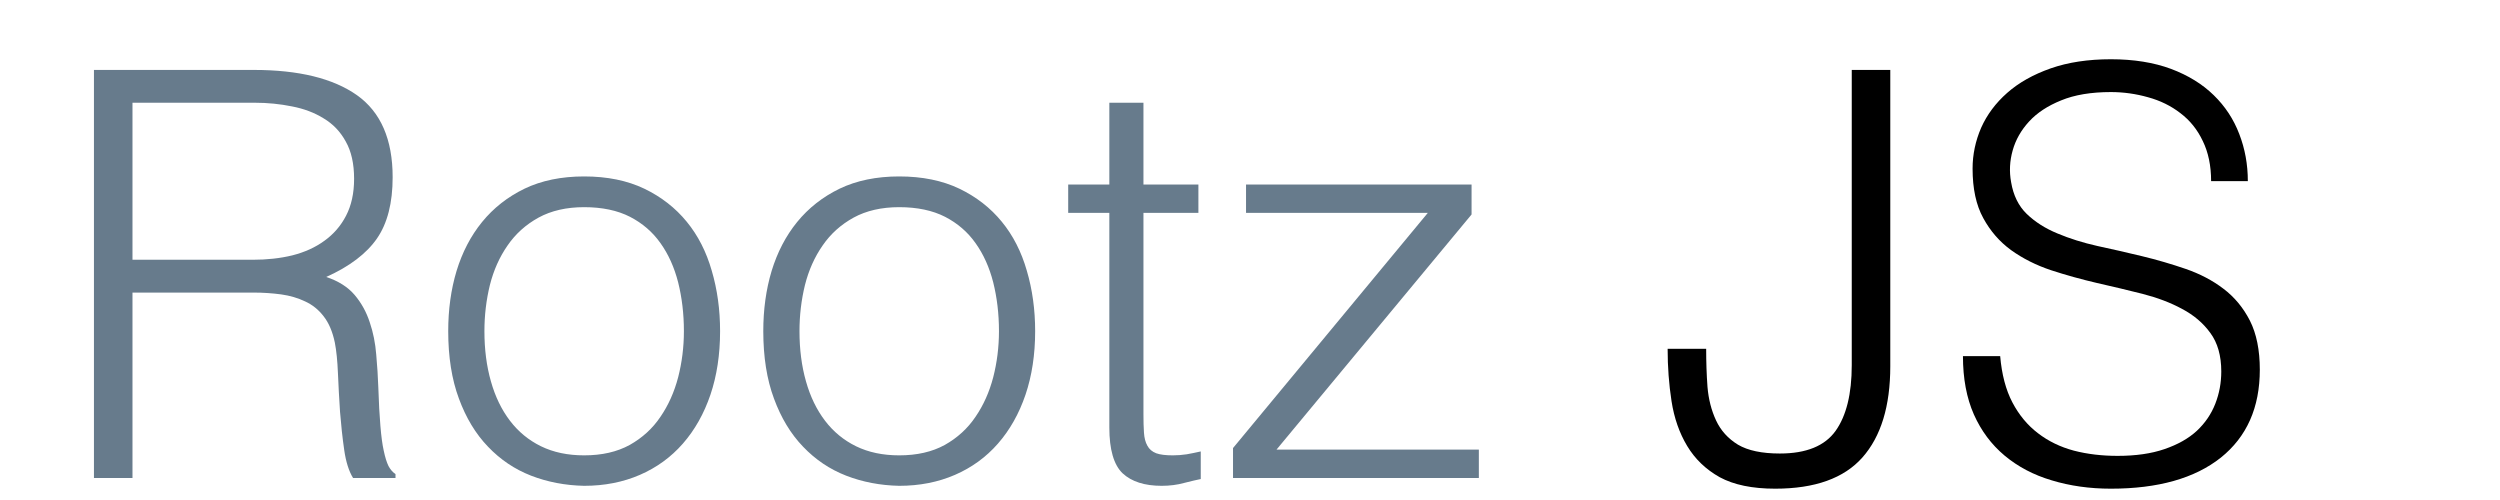 <svg xmlns="http://www.w3.org/2000/svg" xmlns:xlink="http://www.w3.org/1999/xlink" width="150" height="30" viewBox="230 84 150 30" version="1.1">
<defs>
<g>
<symbol overflow="visible" id="glyph0-0">
<path style="stroke:none;" d="M 0 -23.797 L 17 -23.797 L 17 0 L 0 0 Z M 14.281 -22.094 L 2.719 -22.094 L 8.5 -13.438 Z M 15.297 -3.234 L 15.297 -20.562 L 9.516 -11.906 Z M 14.281 -1.703 L 8.5 -10.375 L 2.719 -1.703 Z M 1.703 -3.234 L 7.484 -11.906 L 1.703 -20.562 Z M 1.703 -3.234 "/>
</symbol>
<symbol overflow="visible" id="glyph0-1">
<path style="stroke:none;" d="M 12.234 -13.094 C 13.098 -13.094 13.895 -13.18 14.625 -13.359 C 15.363 -13.547 16.004 -13.836 16.547 -14.234 C 17.098 -14.629 17.531 -15.129 17.844 -15.734 C 18.164 -16.348 18.328 -17.086 18.328 -17.953 C 18.328 -18.859 18.16 -19.602 17.828 -20.188 C 17.504 -20.781 17.062 -21.242 16.5 -21.578 C 15.945 -21.922 15.312 -22.16 14.594 -22.297 C 13.883 -22.441 13.145 -22.516 12.375 -22.516 L 5.031 -22.516 L 5.031 -13.094 Z M 5.031 -11.125 L 5.031 0 L 2.719 0 L 2.719 -24.484 L 12.312 -24.484 C 15.008 -24.484 17.07 -23.977 18.5 -22.969 C 19.926 -21.957 20.641 -20.316 20.641 -18.047 C 20.641 -16.504 20.328 -15.281 19.703 -14.375 C 19.078 -13.469 18.062 -12.695 16.656 -12.062 C 17.383 -11.82 17.953 -11.461 18.359 -10.984 C 18.766 -10.504 19.066 -9.957 19.266 -9.344 C 19.473 -8.738 19.602 -8.094 19.656 -7.406 C 19.719 -6.727 19.758 -6.07 19.781 -5.438 C 19.812 -4.508 19.852 -3.738 19.906 -3.125 C 19.957 -2.508 20.023 -2.008 20.109 -1.625 C 20.191 -1.238 20.285 -0.938 20.391 -0.719 C 20.504 -0.508 20.645 -0.348 20.812 -0.234 L 20.812 0 L 18.266 0 C 18.016 -0.406 17.836 -0.969 17.734 -1.688 C 17.629 -2.414 17.547 -3.176 17.484 -3.969 C 17.43 -4.77 17.391 -5.539 17.359 -6.281 C 17.328 -7.031 17.266 -7.645 17.172 -8.125 C 17.035 -8.781 16.812 -9.305 16.5 -9.703 C 16.195 -10.098 15.828 -10.395 15.391 -10.594 C 14.961 -10.801 14.484 -10.941 13.953 -11.016 C 13.422 -11.086 12.875 -11.125 12.312 -11.125 Z M 5.031 -11.125 "/>
</symbol>
<symbol overflow="visible" id="glyph0-2">
<path style="stroke:none;" d="M 9.453 0.469 C 8.316 0.445 7.254 0.242 6.266 -0.141 C 5.285 -0.523 4.426 -1.102 3.688 -1.875 C 2.945 -2.645 2.363 -3.609 1.938 -4.766 C 1.508 -5.922 1.297 -7.27 1.297 -8.812 C 1.297 -10.102 1.461 -11.305 1.797 -12.422 C 2.141 -13.547 2.648 -14.523 3.328 -15.359 C 4.016 -16.203 4.863 -16.867 5.875 -17.359 C 6.895 -17.848 8.086 -18.094 9.453 -18.094 C 10.836 -18.094 12.039 -17.848 13.062 -17.359 C 14.082 -16.867 14.93 -16.207 15.609 -15.375 C 16.285 -14.551 16.785 -13.57 17.109 -12.438 C 17.441 -11.312 17.609 -10.102 17.609 -8.812 C 17.609 -7.406 17.414 -6.133 17.031 -5 C 16.645 -3.863 16.094 -2.883 15.375 -2.062 C 14.664 -1.25 13.805 -0.625 12.797 -0.188 C 11.785 0.25 10.672 0.469 9.453 0.469 Z M 15.438 -8.812 C 15.438 -9.852 15.32 -10.828 15.094 -11.734 C 14.863 -12.641 14.508 -13.426 14.031 -14.094 C 13.562 -14.758 12.953 -15.285 12.203 -15.672 C 11.453 -16.055 10.535 -16.25 9.453 -16.25 C 8.391 -16.25 7.477 -16.039 6.719 -15.625 C 5.957 -15.207 5.336 -14.648 4.859 -13.953 C 4.379 -13.266 4.023 -12.473 3.797 -11.578 C 3.578 -10.68 3.469 -9.758 3.469 -8.812 C 3.469 -7.719 3.598 -6.711 3.859 -5.797 C 4.117 -4.879 4.5 -4.094 5 -3.438 C 5.5 -2.781 6.117 -2.27 6.859 -1.906 C 7.609 -1.539 8.473 -1.359 9.453 -1.359 C 10.516 -1.359 11.426 -1.566 12.188 -1.984 C 12.945 -2.41 13.562 -2.973 14.031 -3.672 C 14.508 -4.367 14.863 -5.16 15.094 -6.047 C 15.32 -6.93 15.438 -7.852 15.438 -8.812 Z M 15.438 -8.812 "/>
</symbol>
<symbol overflow="visible" id="glyph0-3">
<path style="stroke:none;" d="M 8.641 0.062 C 8.391 0.113 8.055 0.191 7.641 0.297 C 7.234 0.41 6.785 0.469 6.297 0.469 C 5.273 0.469 4.492 0.219 3.953 -0.281 C 3.422 -0.789 3.156 -1.707 3.156 -3.031 L 3.156 -15.906 L 0.688 -15.906 L 0.688 -17.609 L 3.156 -17.609 L 3.156 -22.516 L 5.203 -22.516 L 5.203 -17.609 L 8.5 -17.609 L 8.5 -15.906 L 5.203 -15.906 L 5.203 -3.844 C 5.203 -3.414 5.211 -3.039 5.234 -2.719 C 5.254 -2.406 5.32 -2.145 5.438 -1.938 C 5.551 -1.727 5.727 -1.578 5.969 -1.484 C 6.207 -1.398 6.539 -1.359 6.969 -1.359 C 7.238 -1.359 7.516 -1.379 7.797 -1.422 C 8.086 -1.473 8.367 -1.531 8.641 -1.594 Z M 8.641 0.062 "/>
</symbol>
<symbol overflow="visible" id="glyph0-4">
<path style="stroke:none;" d="M 1.125 0 L 1.125 -1.797 L 12.812 -15.906 L 1.906 -15.906 L 1.906 -17.609 L 15.438 -17.609 L 15.438 -15.812 L 3.734 -1.703 L 15.875 -1.703 L 15.875 0 Z M 1.125 0 "/>
</symbol>
<symbol overflow="visible" id="glyph0-5">
<path style="stroke:none;" d=""/>
</symbol>
<symbol overflow="visible" id="glyph0-6">
<path style="stroke:none;" d="M 3.062 -7.75 C 3.062 -6.977 3.086 -6.219 3.141 -5.469 C 3.203 -4.727 3.375 -4.055 3.656 -3.453 C 3.938 -2.848 4.375 -2.363 4.969 -2 C 5.57 -1.645 6.41 -1.469 7.484 -1.469 C 9.066 -1.469 10.18 -1.922 10.828 -2.828 C 11.473 -3.734 11.797 -5.047 11.797 -6.766 L 11.797 -24.484 L 14.109 -24.484 L 14.109 -6.703 C 14.109 -4.316 13.551 -2.492 12.438 -1.234 C 11.332 0.016 9.586 0.641 7.203 0.641 C 5.828 0.641 4.719 0.41 3.875 -0.047 C 3.039 -0.516 2.391 -1.141 1.922 -1.922 C 1.453 -2.703 1.141 -3.598 0.984 -4.609 C 0.828 -5.617 0.75 -6.664 0.75 -7.75 Z M 3.062 -7.75 "/>
</symbol>
<symbol overflow="visible" id="glyph0-7">
<path style="stroke:none;" d="M 3.703 -7.312 C 3.797 -6.219 4.039 -5.289 4.438 -4.531 C 4.832 -3.781 5.344 -3.164 5.969 -2.688 C 6.594 -2.207 7.312 -1.859 8.125 -1.641 C 8.938 -1.43 9.812 -1.328 10.75 -1.328 C 11.832 -1.328 12.77 -1.461 13.562 -1.734 C 14.352 -2.004 15 -2.367 15.5 -2.828 C 16 -3.297 16.367 -3.836 16.609 -4.453 C 16.848 -5.066 16.969 -5.711 16.969 -6.391 C 16.969 -7.336 16.75 -8.109 16.312 -8.703 C 15.883 -9.297 15.32 -9.773 14.625 -10.141 C 13.938 -10.516 13.145 -10.816 12.25 -11.047 C 11.352 -11.273 10.438 -11.492 9.5 -11.703 C 8.562 -11.922 7.645 -12.176 6.75 -12.469 C 5.852 -12.77 5.055 -13.172 4.359 -13.672 C 3.672 -14.172 3.113 -14.812 2.688 -15.594 C 2.258 -16.375 2.047 -17.363 2.047 -18.562 C 2.047 -19.406 2.219 -20.223 2.562 -21.016 C 2.914 -21.805 3.438 -22.504 4.125 -23.109 C 4.82 -23.723 5.691 -24.211 6.734 -24.578 C 7.773 -24.941 8.977 -25.125 10.344 -25.125 C 11.719 -25.125 12.922 -24.93 13.953 -24.547 C 14.984 -24.16 15.836 -23.633 16.516 -22.969 C 17.203 -22.301 17.711 -21.523 18.047 -20.641 C 18.391 -19.754 18.562 -18.812 18.562 -17.812 L 16.359 -17.812 C 16.359 -18.738 16.191 -19.539 15.859 -20.219 C 15.535 -20.906 15.086 -21.461 14.516 -21.891 C 13.953 -22.328 13.305 -22.645 12.578 -22.844 C 11.848 -23.051 11.102 -23.156 10.344 -23.156 C 9.156 -23.156 8.16 -22.988 7.359 -22.656 C 6.555 -22.332 5.914 -21.91 5.438 -21.391 C 4.957 -20.867 4.629 -20.289 4.453 -19.656 C 4.273 -19.02 4.242 -18.383 4.359 -17.75 C 4.492 -16.957 4.805 -16.32 5.297 -15.844 C 5.797 -15.363 6.41 -14.973 7.141 -14.672 C 7.867 -14.367 8.664 -14.117 9.531 -13.922 C 10.406 -13.734 11.297 -13.531 12.203 -13.312 C 13.109 -13.094 13.984 -12.836 14.828 -12.547 C 15.68 -12.254 16.438 -11.859 17.094 -11.359 C 17.758 -10.859 18.289 -10.219 18.688 -9.438 C 19.082 -8.656 19.281 -7.676 19.281 -6.5 C 19.281 -4.227 18.5 -2.469 16.938 -1.219 C 15.375 0.02 13.176 0.641 10.344 0.641 C 9.07 0.641 7.891 0.473 6.797 0.141 C 5.711 -0.18 4.77 -0.676 3.969 -1.344 C 3.176 -2.008 2.562 -2.832 2.125 -3.812 C 1.688 -4.801 1.469 -5.969 1.469 -7.312 Z M 3.703 -7.312 "/>
</symbol>
</g>
</defs>
<g id="surface6">
<g style="fill:rgb(40.392%,48.235%,54.903%);fill-opacity:1;">
  <use xlink:href="#glyph0-1" x="232.918" y="112.68"/>
  <use xlink:href="#glyph0-2" x="255.596" y="112.68"/>
  <use xlink:href="#glyph0-2" x="274.5" y="112.68"/>
  <use xlink:href="#glyph0-3" x="293.404" y="112.68"/>
  <use xlink:href="#glyph0-4" x="302.856" y="112.68"/>
</g>
<g style="fill:rgb(0%,0%,0%);fill-opacity:1;">
  <use xlink:href="#glyph0-5" x="319.856" y="112.68"/>
  <use xlink:href="#glyph0-6" x="329.308" y="112.68"/>
  <use xlink:href="#glyph0-7" x="346.308" y="112.68"/>
</g>
</g>
</svg>